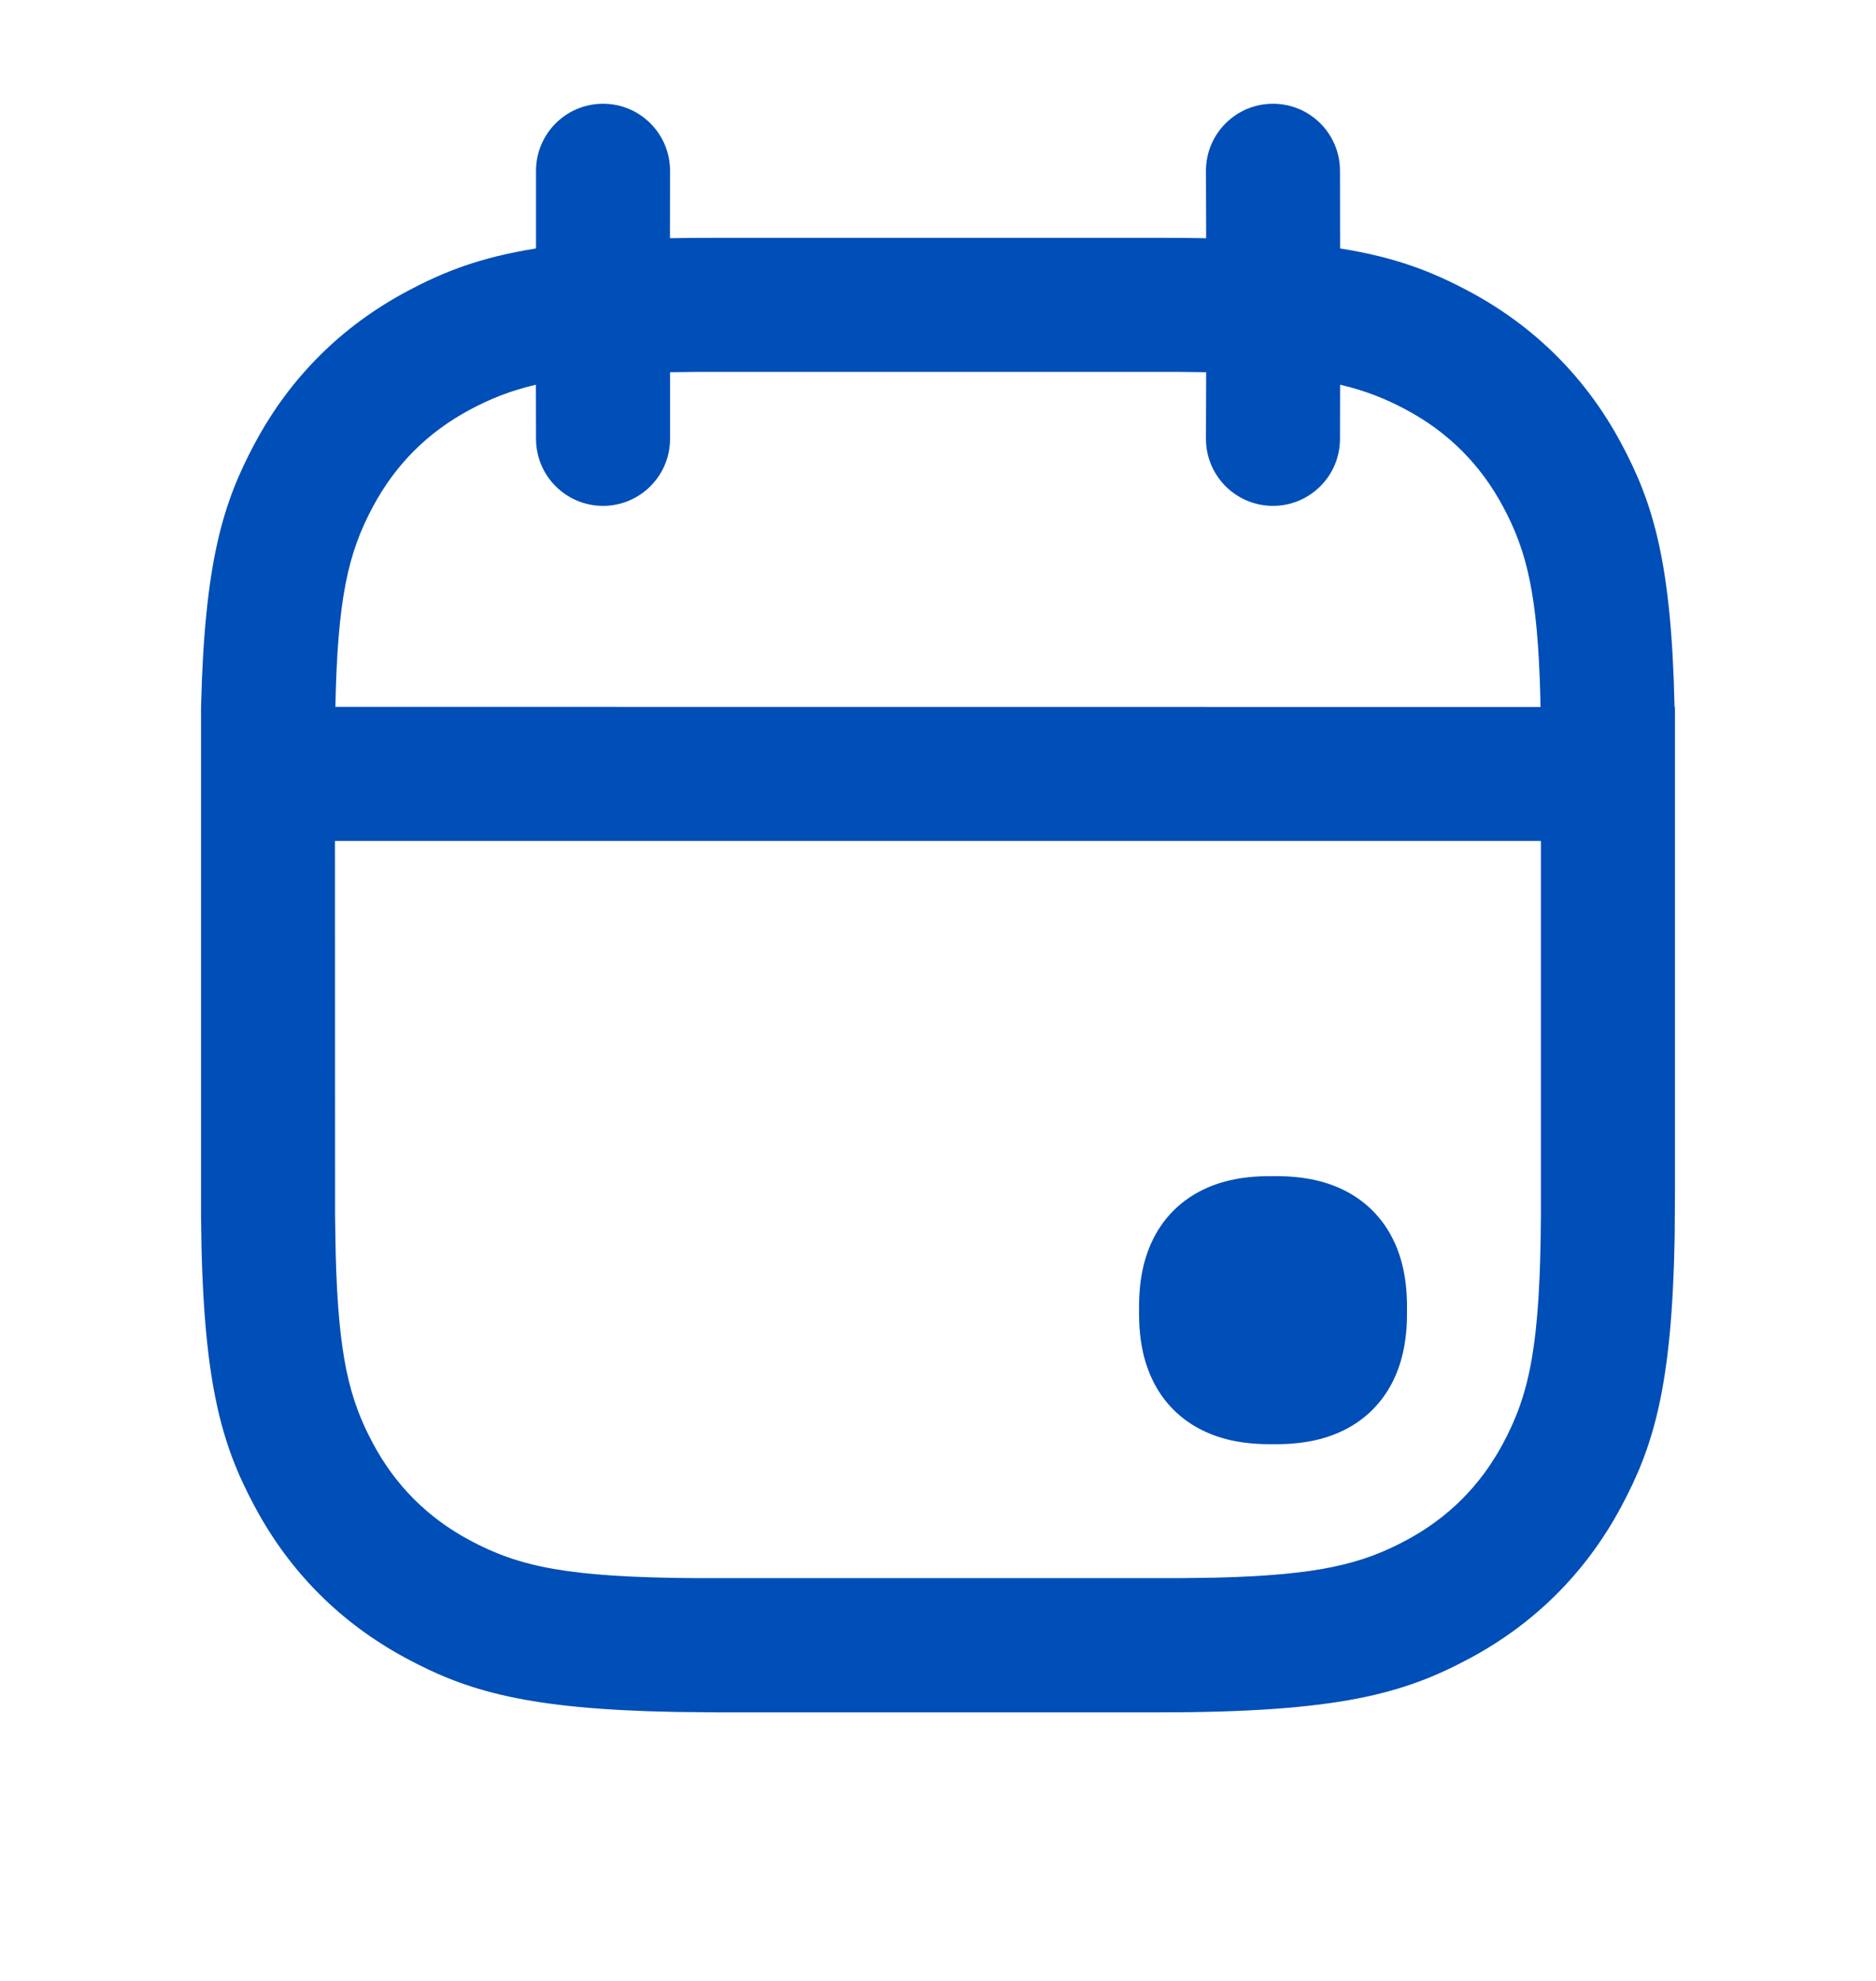 <svg width="18" height="19" viewBox="0 0 18 19" fill="none" xmlns="http://www.w3.org/2000/svg">
<path d="M12.214 0.995C12.569 0.995 12.857 1.283 12.857 1.638L12.858 2.383C13.398 2.469 13.747 2.608 14.098 2.796C14.727 3.132 15.22 3.625 15.556 4.254C15.862 4.825 16.037 5.392 16.067 6.78L16.071 6.781V11.479L16.068 11.871C16.042 13.298 15.866 13.872 15.556 14.45C15.22 15.079 14.727 15.572 14.098 15.908C13.47 16.244 12.846 16.424 11.127 16.424H6.873L6.481 16.42C5.054 16.394 4.48 16.218 3.902 15.908C3.273 15.572 2.78 15.079 2.444 14.45C2.121 13.847 1.943 13.248 1.929 11.68L1.929 7.225V6.781C1.963 5.392 2.138 4.825 2.444 4.254C2.78 3.625 3.273 3.132 3.902 2.796C4.253 2.608 4.603 2.469 5.143 2.383L5.143 1.638C5.143 1.283 5.431 0.995 5.786 0.995C6.141 0.995 6.429 1.283 6.429 1.638L6.428 2.285C6.568 2.282 6.716 2.281 6.873 2.281H11.127C11.284 2.281 11.433 2.282 11.573 2.285L11.571 1.638C11.571 1.283 11.859 0.995 12.214 0.995ZM14.785 8.066H3.214L3.215 11.661L3.221 12.026C3.246 12.995 3.348 13.415 3.578 13.844C3.794 14.248 4.104 14.558 4.508 14.774C4.988 15.031 5.455 15.129 6.691 15.137H11.309L11.674 15.132C12.643 15.107 13.063 15.004 13.492 14.774C13.896 14.558 14.206 14.248 14.422 13.844C14.679 13.364 14.777 12.897 14.785 11.661L14.785 8.066ZM12.244 11.281C12.522 11.281 12.741 11.333 12.925 11.431C13.108 11.529 13.252 11.673 13.35 11.856C13.448 12.04 13.5 12.258 13.5 12.537V12.596C13.5 12.874 13.448 13.093 13.35 13.277C13.252 13.46 13.108 13.604 12.925 13.702C12.741 13.8 12.522 13.852 12.244 13.852H12.185C11.906 13.852 11.687 13.8 11.504 13.702C11.321 13.604 11.177 13.46 11.079 13.277C10.981 13.093 10.929 12.874 10.929 12.596V12.537C10.929 12.258 10.981 12.04 11.079 11.856C11.177 11.673 11.321 11.529 11.504 11.431C11.687 11.333 11.906 11.281 12.185 11.281H12.244ZM11.309 3.567H6.691L6.429 3.57V4.209C6.429 4.564 6.141 4.852 5.786 4.852C5.431 4.852 5.143 4.564 5.143 4.209L5.142 3.69C4.898 3.747 4.704 3.825 4.508 3.93C4.104 4.146 3.794 4.456 3.578 4.86C3.34 5.304 3.239 5.738 3.218 6.78L14.781 6.781L14.779 6.678C14.754 5.709 14.652 5.289 14.422 4.86C14.206 4.456 13.896 4.146 13.492 3.93C13.296 3.825 13.102 3.747 12.858 3.69L12.857 4.209C12.857 4.564 12.569 4.852 12.214 4.852C11.859 4.852 11.571 4.564 11.571 4.209L11.573 3.57C11.489 3.569 11.401 3.568 11.309 3.567Z" fill="#004EB7"/>
</svg>
